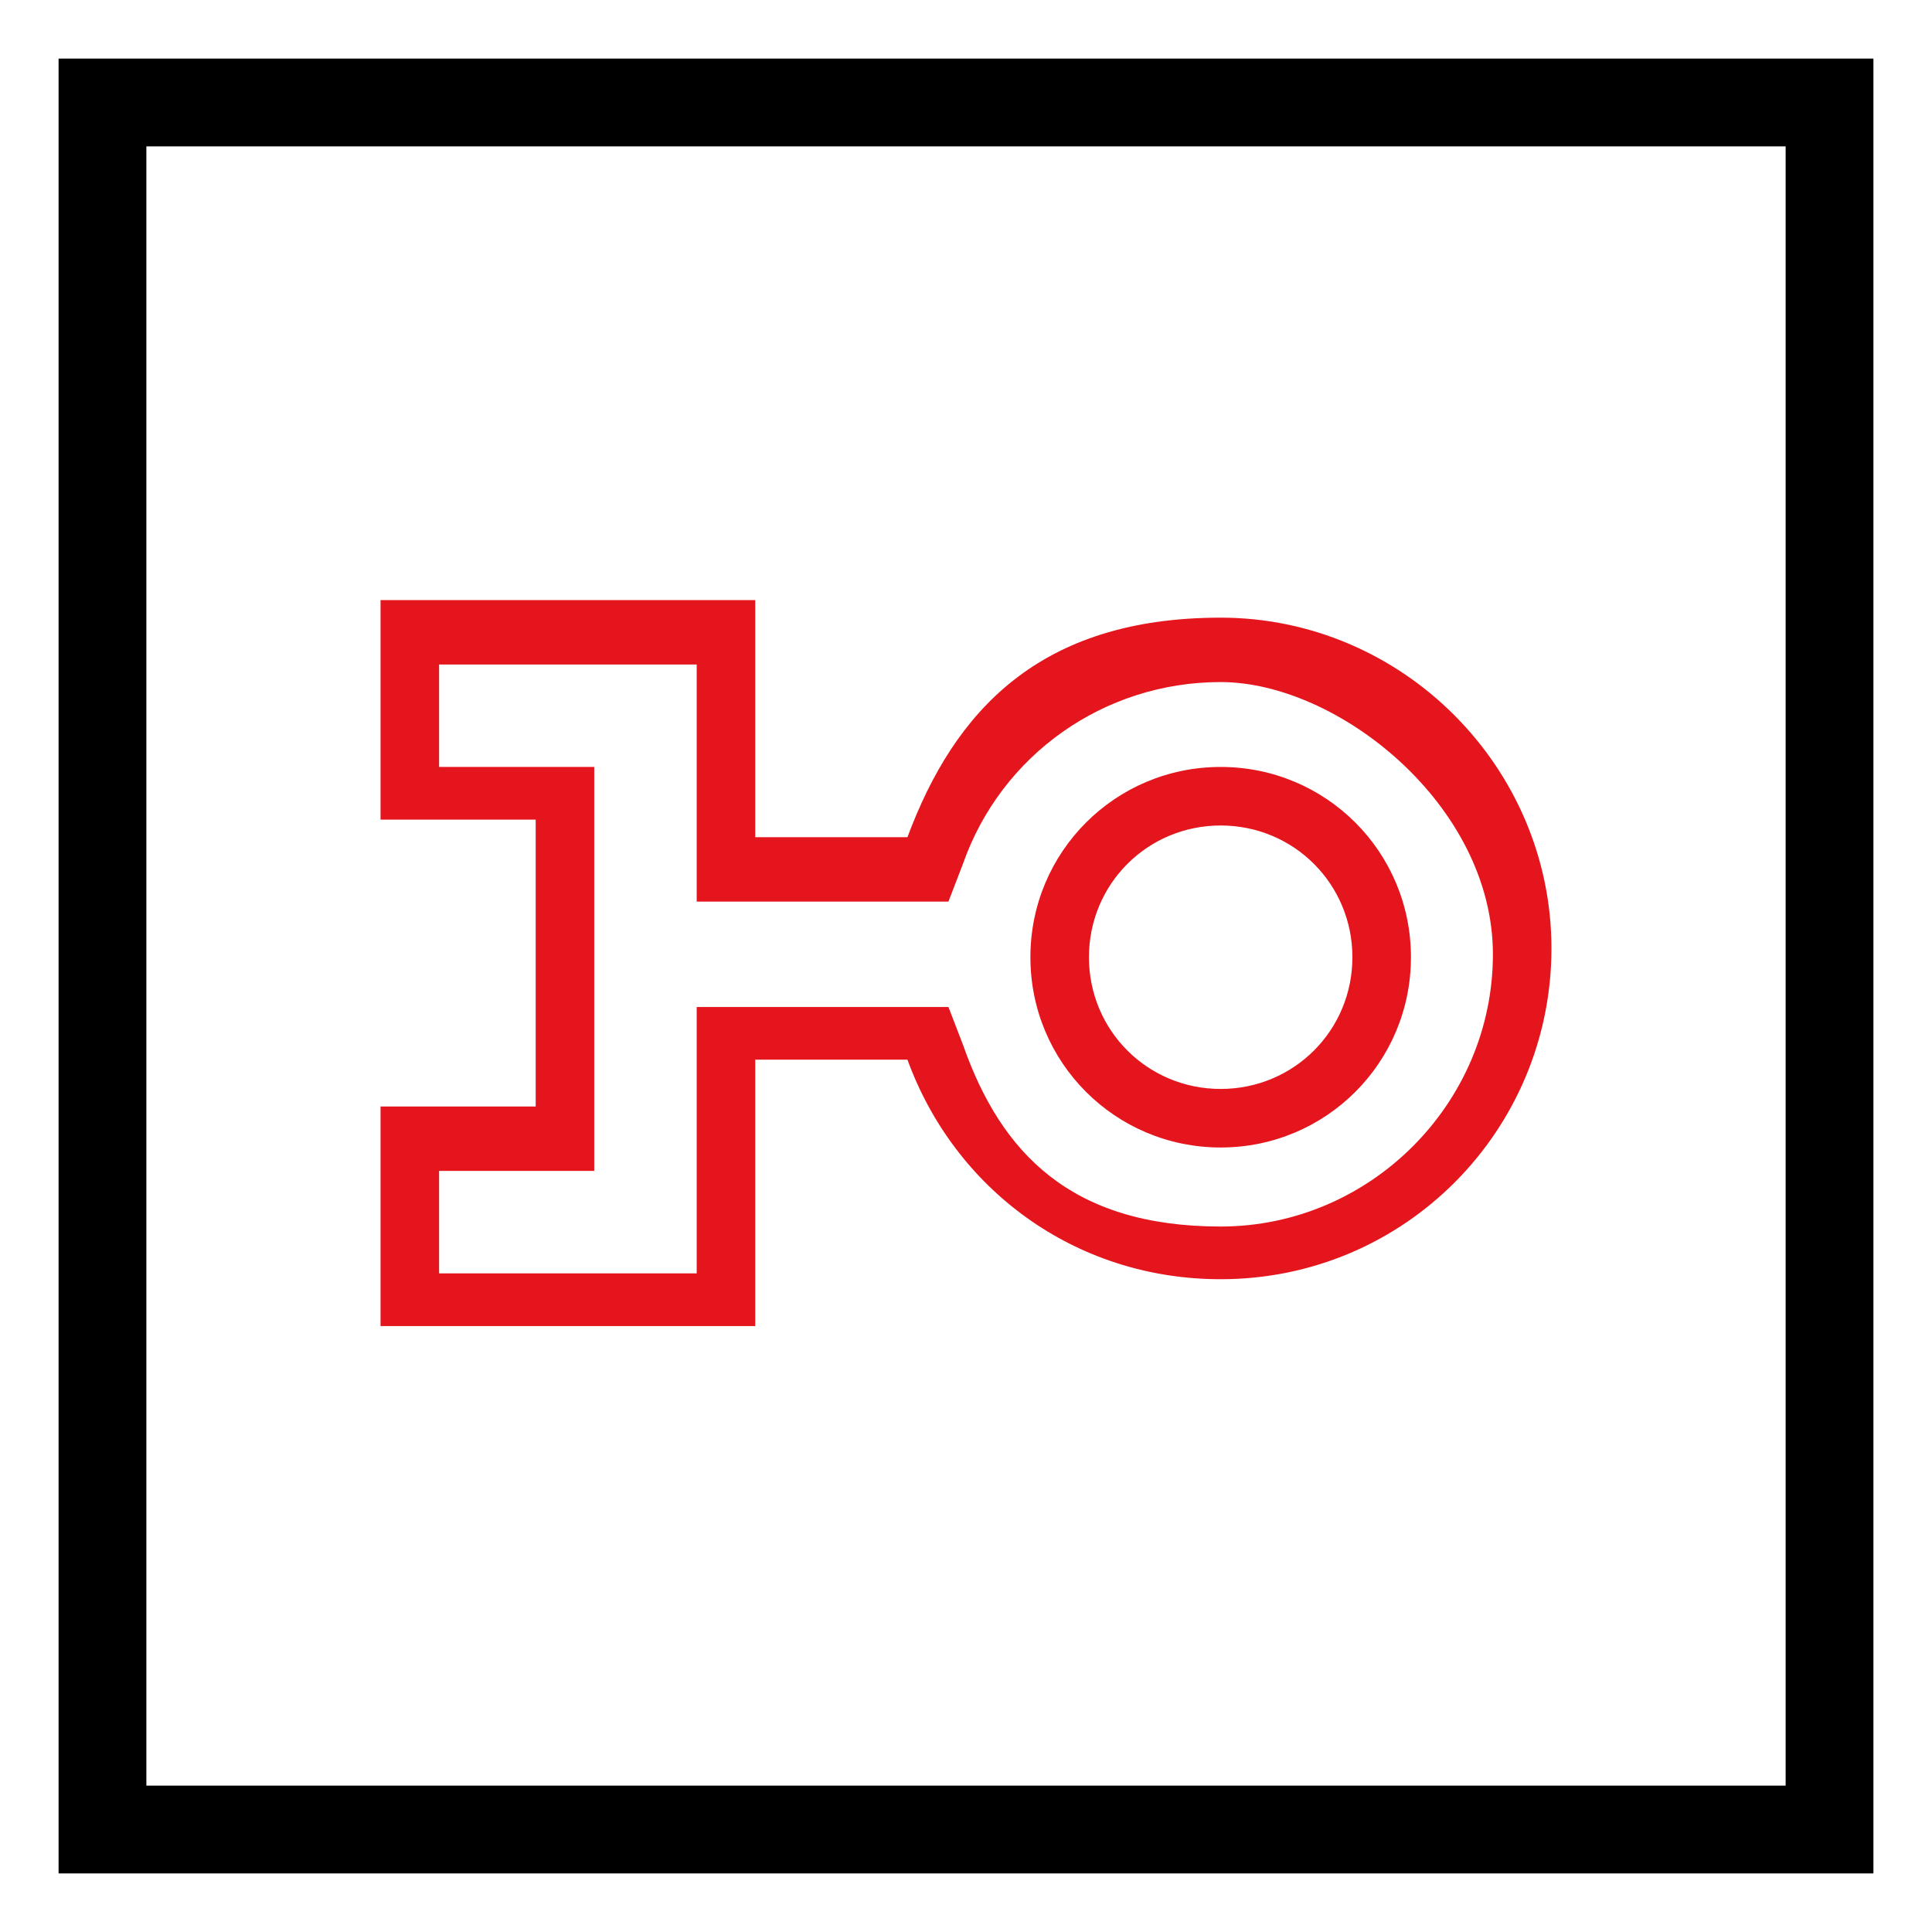 <?xml version="1.0" encoding="UTF-8" standalone="no"?>
<svg
   id="Layer_1"
   version="1.1"
   viewBox="0 0 66 66"
   sodipodi:docname="vvz030_a.svg"
   width="66"
   height="66"
   inkscape:version="1.3.2 (091e20e, 2023-11-25, custom)"
   xmlns:inkscape="http://www.inkscape.org/namespaces/inkscape"
   xmlns:sodipodi="http://sodipodi.sourceforge.net/DTD/sodipodi-0.dtd"
   xmlns="http://www.w3.org/2000/svg"
   xmlns:svg="http://www.w3.org/2000/svg"
   xmlns:c2pa="http://c2pa.org/manifest">
  <rect x="0" y="0" width="66" height="66" fill="#333333" stroke="none"/>
  <sodipodi:namedview
     id="namedview3"
     pagecolor="#ffffff"
     bordercolor="#000000"
     borderopacity="0.25"
     inkscape:showpageshadow="2"
     inkscape:pageopacity="0.0"
     inkscape:pagecheckerboard="0"
     inkscape:deskcolor="#d1d1d1"
     inkscape:zoom="27.560606"
     inkscape:cx="32.981858"
     inkscape:cy="33"
     inkscape:window-width="3840"
     inkscape:window-height="2054"
     inkscape:window-x="2869"
     inkscape:window-y="-11"
     inkscape:window-maximized="1"
     inkscape:current-layer="Layer_1" />
  <!-- Generator: Adobe Illustrator 29.3.1, SVG Export Plug-In . SVG Version: 2.1.0 Build 151)  -->
  <defs
     id="defs1">
    <style
       id="style1">
      .st0 {
        fill: #e4151c;
      }

      .st1 {
        fill: #fff;
      }
    </style>
  </defs>
  <g
     id="g2">
    <rect
       class="st1"
       x="3.5"
       y="3.5"
       width="59"
       height="59"
       id="rect1" />
    <path
       d="M 61,5 V 61 H 5 V 5 H 61 M 64,2 H 2 v 62 h 62 z"
       id="path1" />
    <path
       class="st1"
       d="M 64,2 V 64 H 2 V 2 H 64 M 66,0 H 0 v 66 h 66 z"
       id="path2" />
  </g>
  <path
     class="st0"
     d="m 23.8,22.5 v 8.3 h 8.6 l 0.5,-1.3 c 1.3,-3.7 4.8,-6.2 8.8,-6.2 4,0 9.3,4.2 9.3,9.3 0,5.1 -4.2,9.3 -9.3,9.3 -5.1,0 -7.5,-2.5 -8.8,-6.2 l -0.5,-1.3 h -8.6 v 9.1 H 15 V 40 h 5.3 V 26.2 H 15 v -3.5 h 8.8 m 17.9,16.5 c 3.6,0 6.5,-2.9 6.5,-6.5 0,-3.6 -2.9,-6.5 -6.5,-6.5 -3.6,0 -6.5,2.9 -6.5,6.5 0,3.6 2.9,6.5 6.5,6.5 M 25.8,20.5 H 13 V 28 h 5.3 v 9.8 H 13 v 7.5 H 25.8 V 36.2 H 31 c 1.6,4.4 5.7,7.5 10.7,7.5 C 48,43.7 53,38.6 53,32.4 53,26.2 47.9,21.1 41.7,21.1 c -6.2,0 -9.1,3.2 -10.7,7.5 h -5.2 v -8.3 0 z m 15.9,16.7 c -2.5,0 -4.5,-2 -4.5,-4.5 0,-2.5 2,-4.5 4.5,-4.5 2.5,0 4.5,2 4.5,4.5 0,2.5 -2,4.5 -4.5,4.5 z"
     id="path3" />
</svg>
